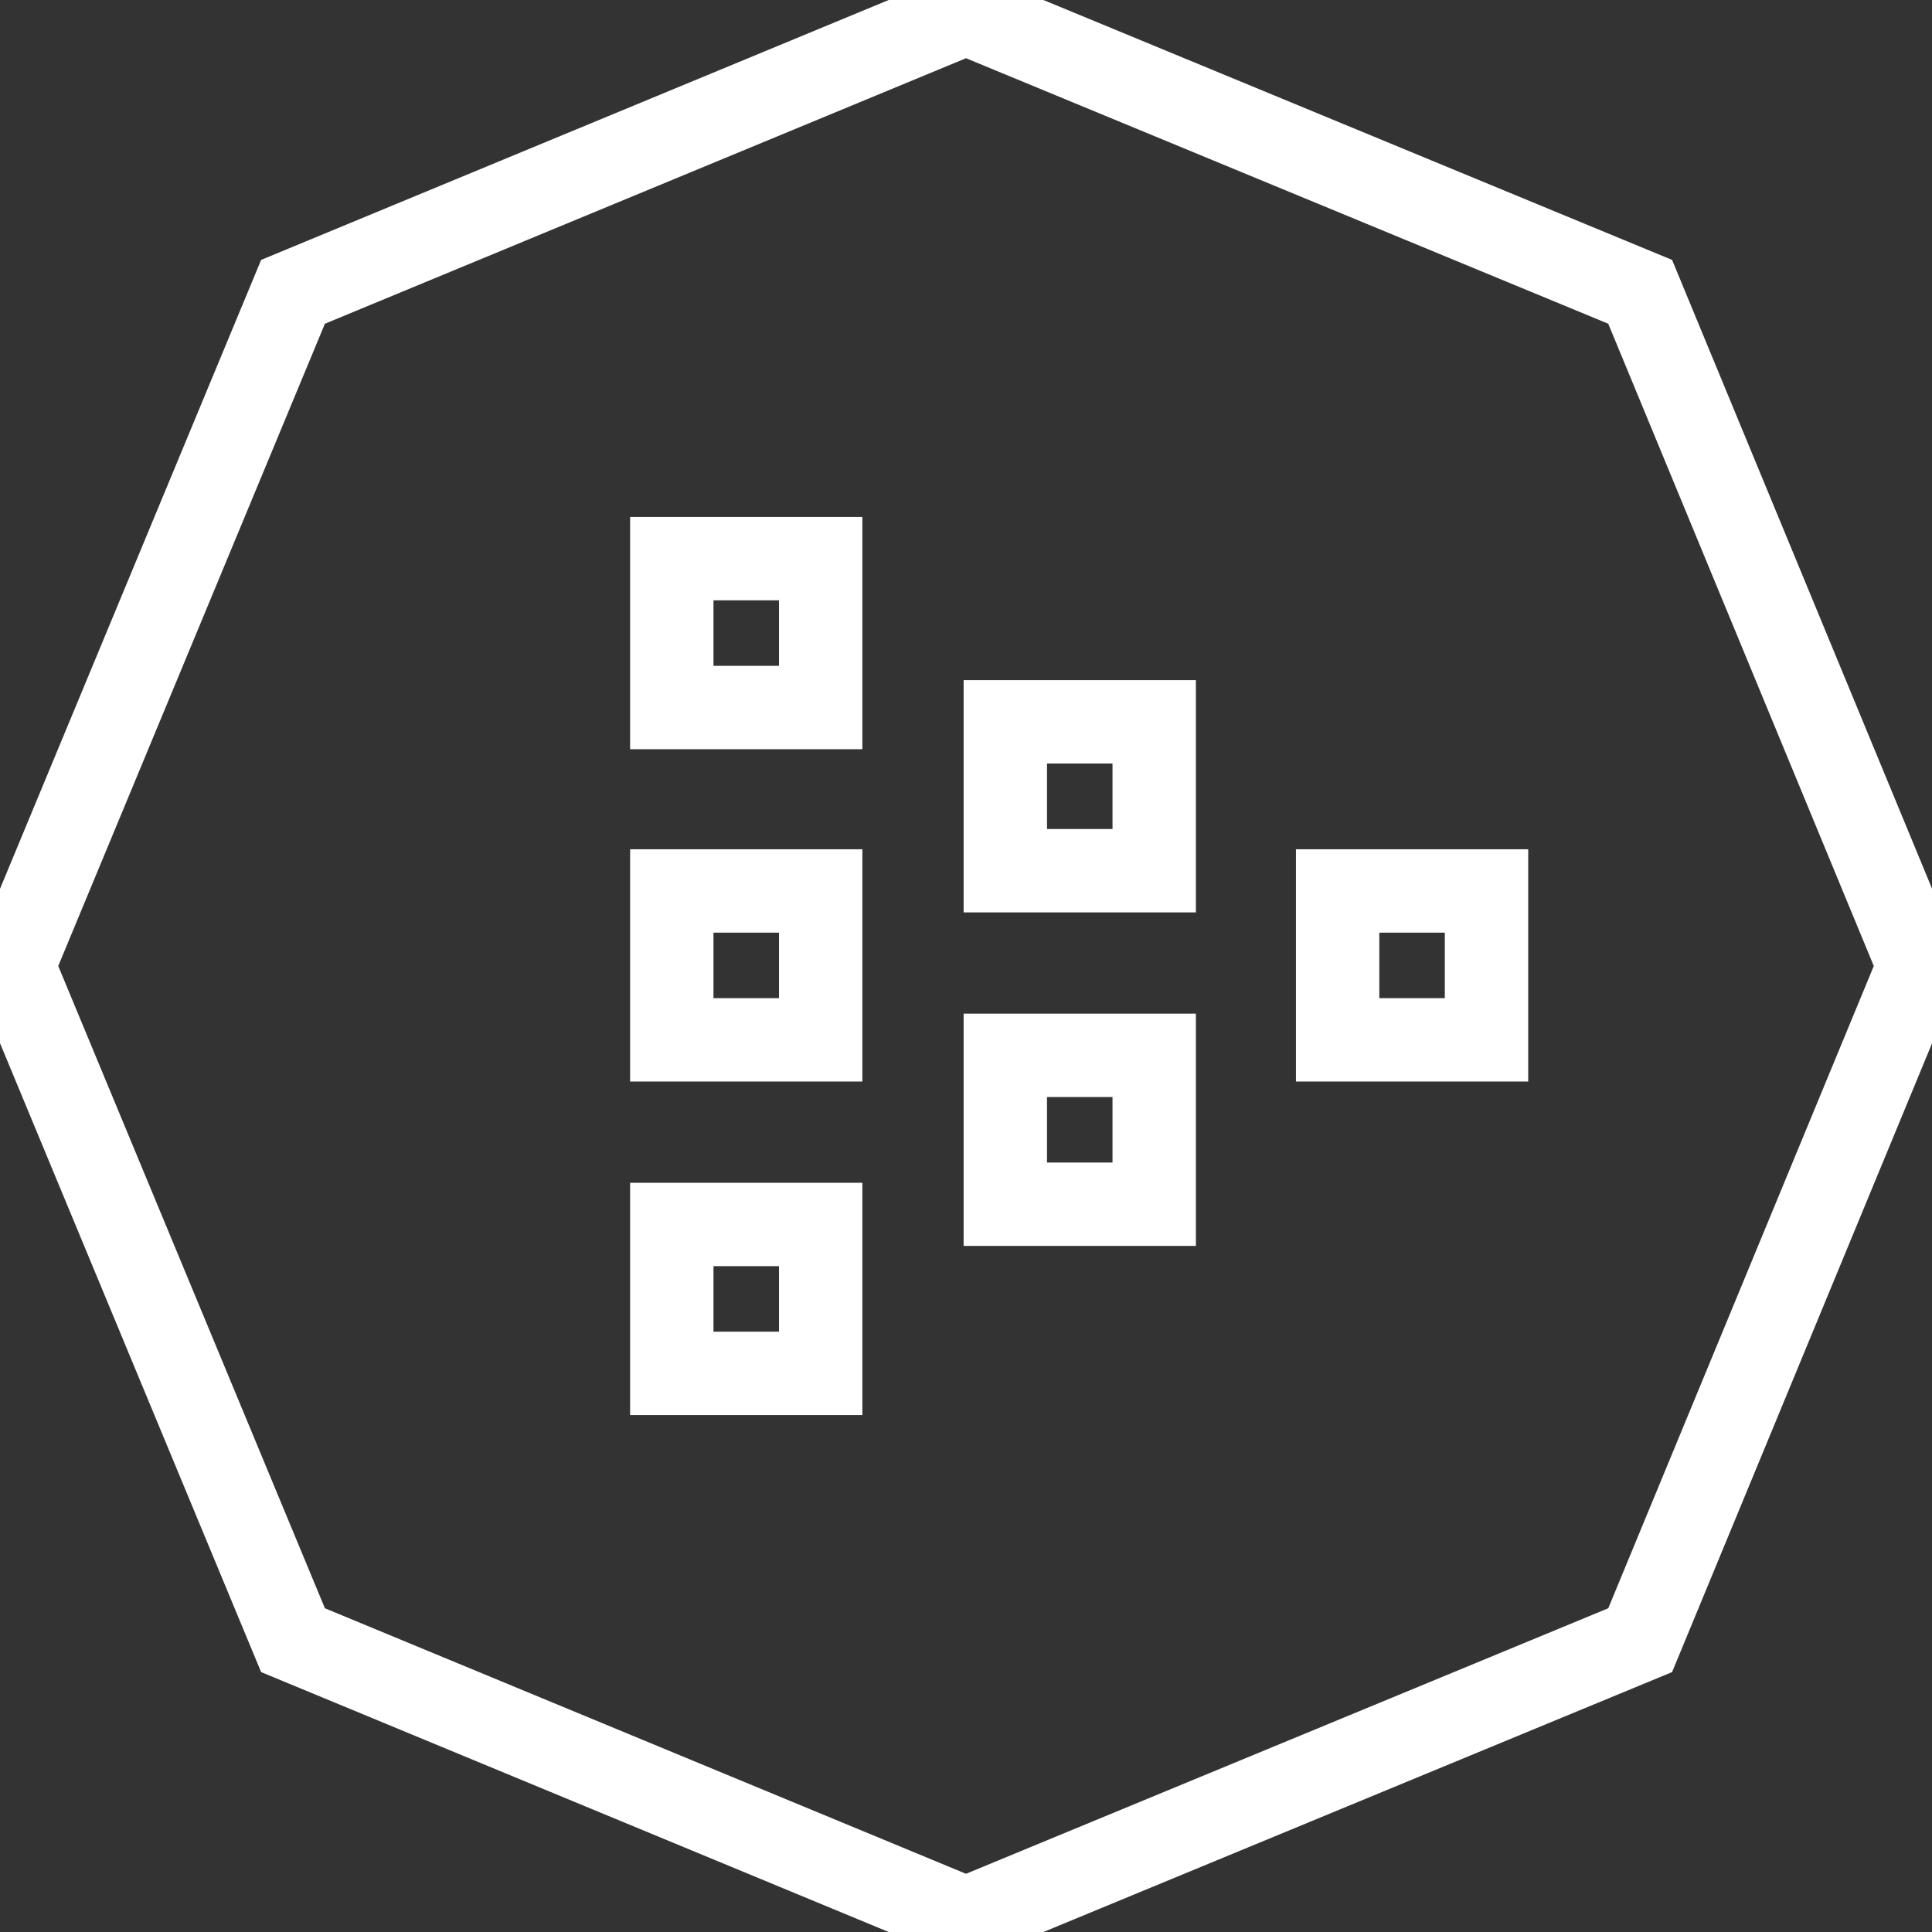 <?xml version="1.0" encoding="utf-8"?>
<svg version="1.1" width="24px" height="24px" id="Layer_1" xmlns="http://www.w3.org/2000/svg" xmlns:xlink="http://www.w3.org/1999/xlink" x="0px" y="0px" viewBox="0 0 162.2 162.2" style="enable-background:new 0 0 162.2 162.2;" xml:space="preserve">
	<rect x="0" y="0" width="162.2" height="162.2" fill="#333333" stroke="none"/>
	<style type="text/css">
		.st0{fill:none;stroke:#fff;stroke-width:7;stroke-miterlimit:10;}
	</style>
	<g>
		<g>
			<path class="st0" d="M124.8,87.3V74.8h-12.5v12.5H124.8z" />
			<g>
				<path class="st0" d="M56.4,87.3h12.5V74.8H56.4V87.3z" />
				<path class="st0" d="M56.4,59.4h12.5V46.9H56.4V59.4z" />
				<path class="st0" d="M56.4,115.3h12.5v-12.5H56.4V115.3z" />
			</g>
			<g>
				<path class="st0" d="M84.4,73.1h12.5V60.6H84.4V73.1z" />
				<path class="st0" d="M84.4,101.1h12.5V88.6H84.4V101.1z" />
			</g>
		</g>
		<polygon class="st0" points="161.1,81.1 137.7,137.7 81.1,161.1 24.6,137.7 1.1,81.1 24.6,24.5 81.1,1.1 137.7,24.5 	" />
	</g>
</svg>
